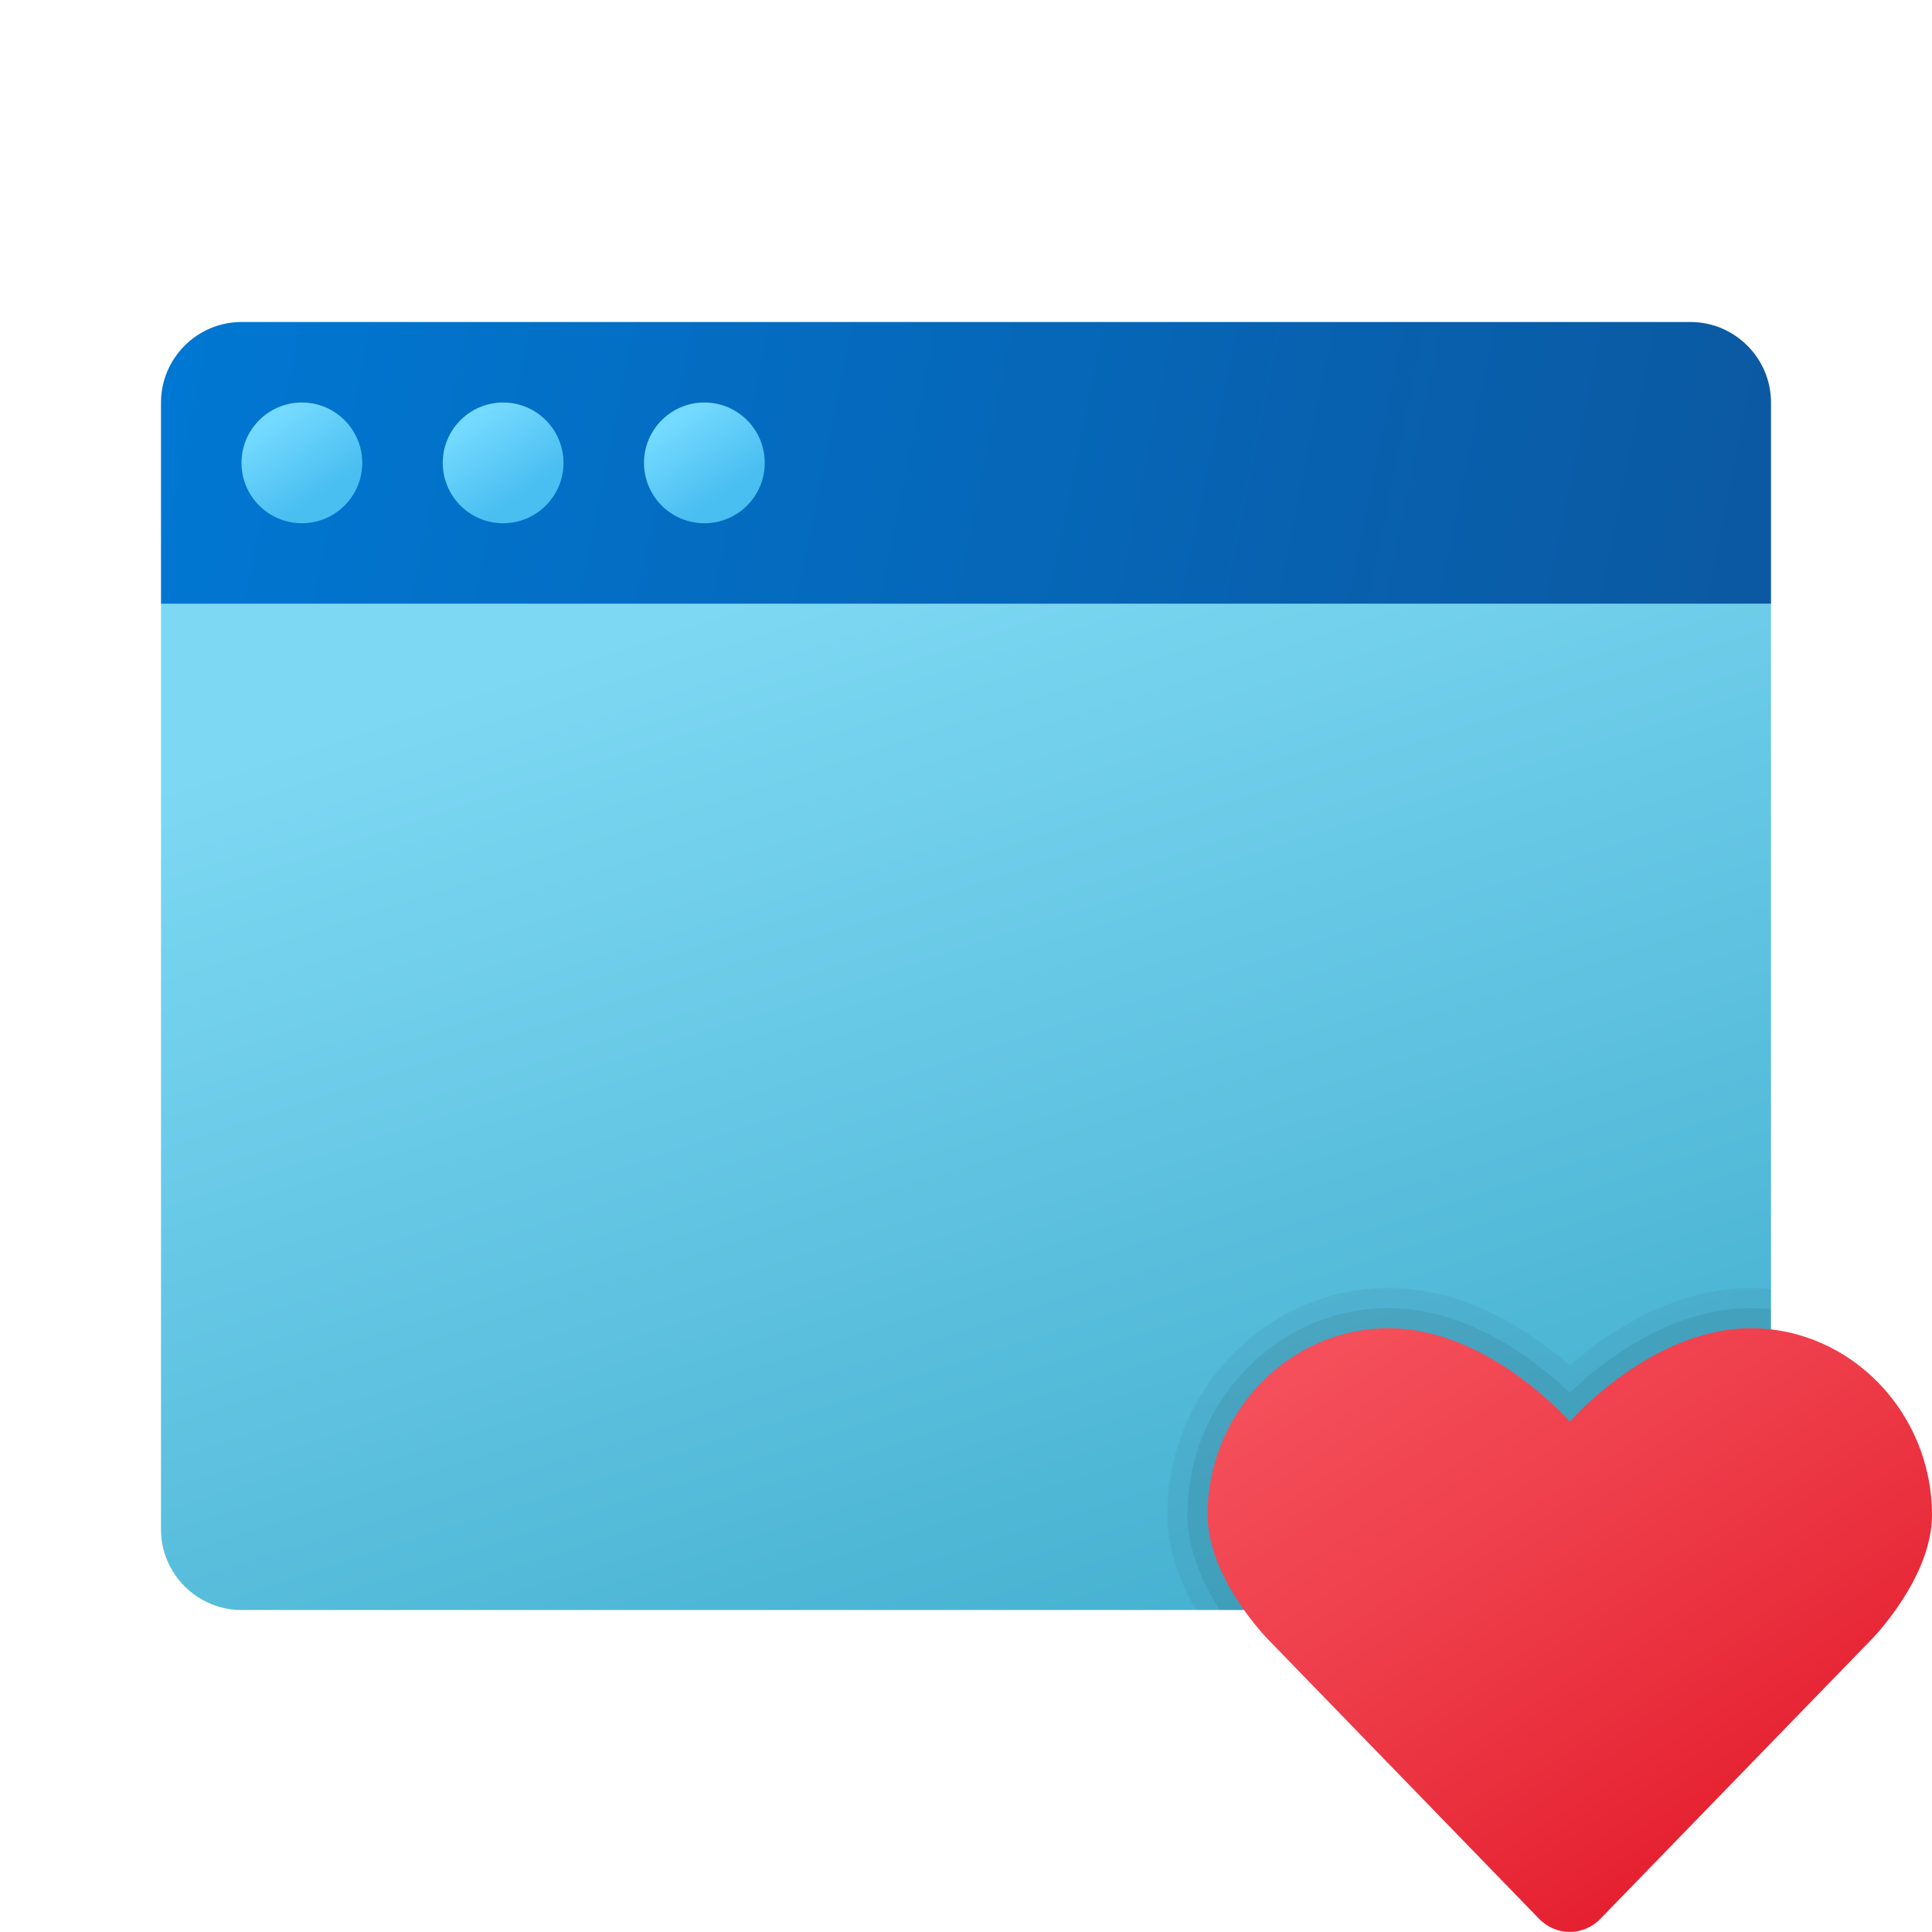 <svg width="24" height="24" viewBox="0 0 24 24" fill="none" xmlns="http://www.w3.org/2000/svg">
<g id="window-favorite">
<path id="Vector" d="M2 19V7.5H22V19C22 19.55 21.55 20 21 20H3C2.45 20 2 19.55 2 19Z" fill="url(#paint0_linear_206_9982)"/>
<path id="Vector_2" d="M22 5V7.5H2V5C2 4.45 2.45 4 3 4H21C21.55 4 22 4.45 22 5Z" fill="url(#paint1_linear_206_9982)"/>
<path id="Vector_3" d="M3.75 6.5C4.164 6.5 4.5 6.164 4.5 5.75C4.5 5.336 4.164 5 3.75 5C3.336 5 3 5.336 3 5.75C3 6.164 3.336 6.5 3.75 6.5Z" fill="url(#paint2_linear_206_9982)"/>
<path id="Vector_4" d="M6.25 6.5C6.664 6.5 7 6.164 7 5.75C7 5.336 6.664 5 6.25 5C5.836 5 5.5 5.336 5.5 5.75C5.5 6.164 5.836 6.5 6.25 6.5Z" fill="url(#paint3_linear_206_9982)"/>
<path id="Vector_5" d="M8.75 6.5C9.164 6.5 9.5 6.164 9.5 5.75C9.5 5.336 9.164 5 8.75 5C8.336 5 8 5.336 8 5.75C8 6.164 8.336 6.5 8.75 6.5Z" fill="url(#paint4_linear_206_9982)"/>
<path id="Vector_6" opacity="0.05" d="M21.75 16C20.787 16 19.977 16.547 19.5 16.962C19.023 16.547 18.213 16 17.25 16C16.513 16 15.821 16.297 15.3 16.837C14.784 17.371 14.5 18.075 14.501 18.819C14.501 19.258 14.668 19.671 14.858 20H21C21.55 20 22 19.55 22 19V16.012C21.918 16.004 21.834 16 21.75 16Z" fill="black"/>
<path id="Vector_7" opacity="0.07" d="M21.75 16.25C20.724 16.25 19.866 16.95 19.5 17.301C19.134 16.95 18.276 16.25 17.25 16.25C16.582 16.25 15.953 16.52 15.479 17.011C15.009 17.497 14.75 18.14 14.751 18.818C14.751 19.259 14.95 19.683 15.152 20H21C21.55 20 22 19.549 22 19V16.262C21.918 16.255 21.834 16.25 21.75 16.25Z" fill="black"/>
<path id="Vector_8" d="M19.5 17.66C19.5 17.66 20.508 16.5 21.75 16.5C22.992 16.5 24 17.552 24 18.819C24 19.604 23.25 20.364 23.25 20.364L19.88 23.837C19.67 24.053 19.33 24.053 19.12 23.837L15.751 20.364C15.751 20.364 15.001 19.603 15.001 18.819C15 17.552 16.008 16.5 17.25 16.5C18.492 16.5 19.5 17.66 19.5 17.66Z" fill="url(#paint5_linear_206_9982)"/>
</g>
<defs>
<linearGradient id="paint0_linear_206_9982" x1="8.306" y1="7.692" x2="12.742" y2="21.377" gradientUnits="userSpaceOnUse">
<stop stop-color="#7DD8F3"/>
<stop offset="1" stop-color="#45B0D0"/>
</linearGradient>
<linearGradient id="paint1_linear_206_9982" x1="2.307" y1="3.87" x2="21.468" y2="7.766" gradientUnits="userSpaceOnUse">
<stop stop-color="#0077D2"/>
<stop offset="1" stop-color="#0B59A2"/>
</linearGradient>
<linearGradient id="paint2_linear_206_9982" x1="3.376" y1="5.208" x2="4.016" y2="6.135" gradientUnits="userSpaceOnUse">
<stop stop-color="#75DAFF"/>
<stop offset="1" stop-color="#49BEF1"/>
</linearGradient>
<linearGradient id="paint3_linear_206_9982" x1="5.875" y1="5.208" x2="6.516" y2="6.135" gradientUnits="userSpaceOnUse">
<stop stop-color="#75DAFF"/>
<stop offset="1" stop-color="#49BEF1"/>
</linearGradient>
<linearGradient id="paint4_linear_206_9982" x1="8.376" y1="5.208" x2="9.016" y2="6.135" gradientUnits="userSpaceOnUse">
<stop stop-color="#75DAFF"/>
<stop offset="1" stop-color="#49BEF1"/>
</linearGradient>
<linearGradient id="paint5_linear_206_9982" x1="17.751" y1="16.02" x2="21.984" y2="22.54" gradientUnits="userSpaceOnUse">
<stop stop-color="#F44F5A"/>
<stop offset="0.443" stop-color="#EE3D4A"/>
<stop offset="1" stop-color="#E52030"/>
</linearGradient>
</defs>
</svg>
